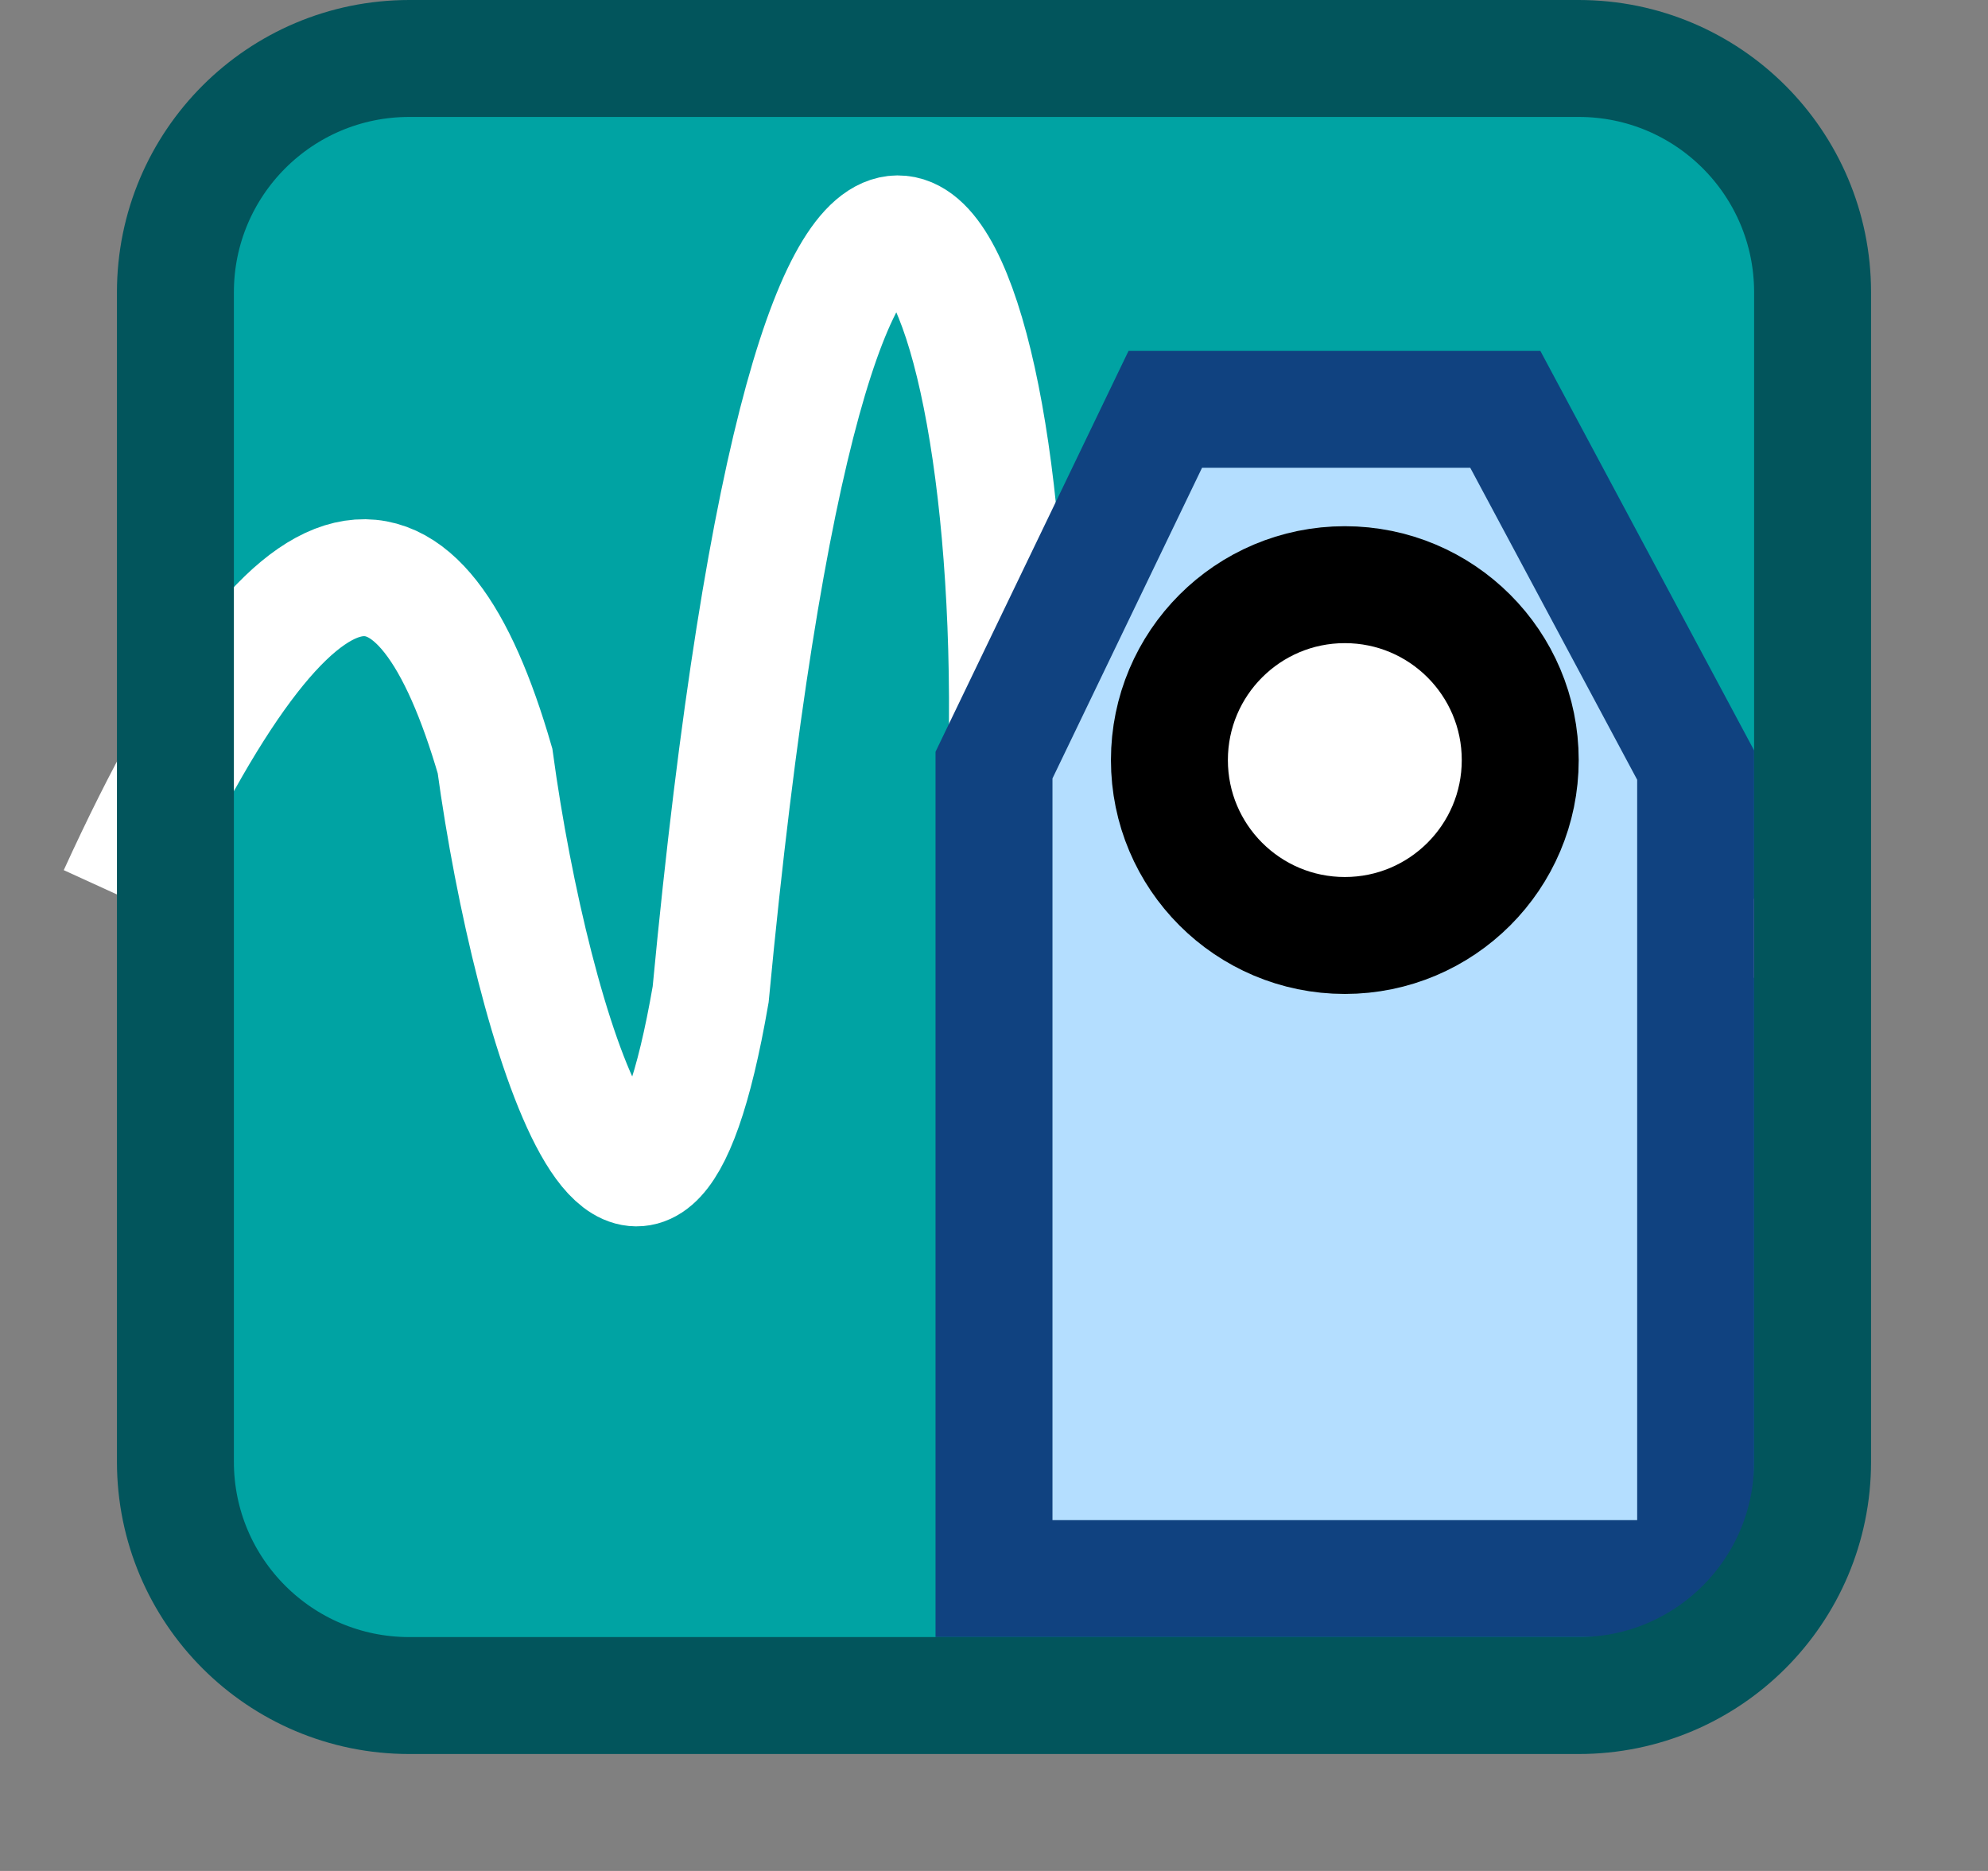 <svg width="17" height="16" viewBox="0 0 17 16" fill="none" xmlns="http://www.w3.org/2000/svg">
<rect x="0" y="0" width="17" height="16" fill="#808080" stroke="none"/>
<path d="M1.5 12.5V2.5C1.5 1.395 2.395 0.5 3.5 0.5H13.5C14.605 0.5 15.5 1.395 15.5 2.5V12.5C15.5 13.605 14.605 14.5 13.5 14.5H3.5C2.395 14.5 1.5 13.605 1.5 12.5Z" fill="#00A3A3"/>
<path d="M1 7.649C2.586 4.177 3.599 4.323 4.233 6.507C4.551 8.837 5.502 11.837 6.077 8.504C6.993 -1.15 8.645 1.594 8.615 6.174C8.69 11.242 9.942 15.309 10.528 11.504C11.134 7.142 10.983 2.747 12.593 6.777C13.101 8.051 14.147 8.651 15 7.689" stroke="white"/>
<path d="M8.5 13.5V6.543L9.965 3.5H12.872L14.5 6.543V13.5H10.779H8.5Z" fill="#B4DEFF" stroke="#104280"/>
<circle cx="11.5" cy="6.5" r="1.5" fill="white" stroke="black"/>
<path d="M1.5 12.5V2.5C1.5 1.395 2.395 0.5 3.5 0.5H13.5C14.605 0.5 15.5 1.395 15.5 2.5V12.5C15.5 13.605 14.605 14.5 13.5 14.5H3.5C2.395 14.5 1.5 13.605 1.5 12.5Z" stroke="#02555C" stroke-linecap="round"/>

</svg>
